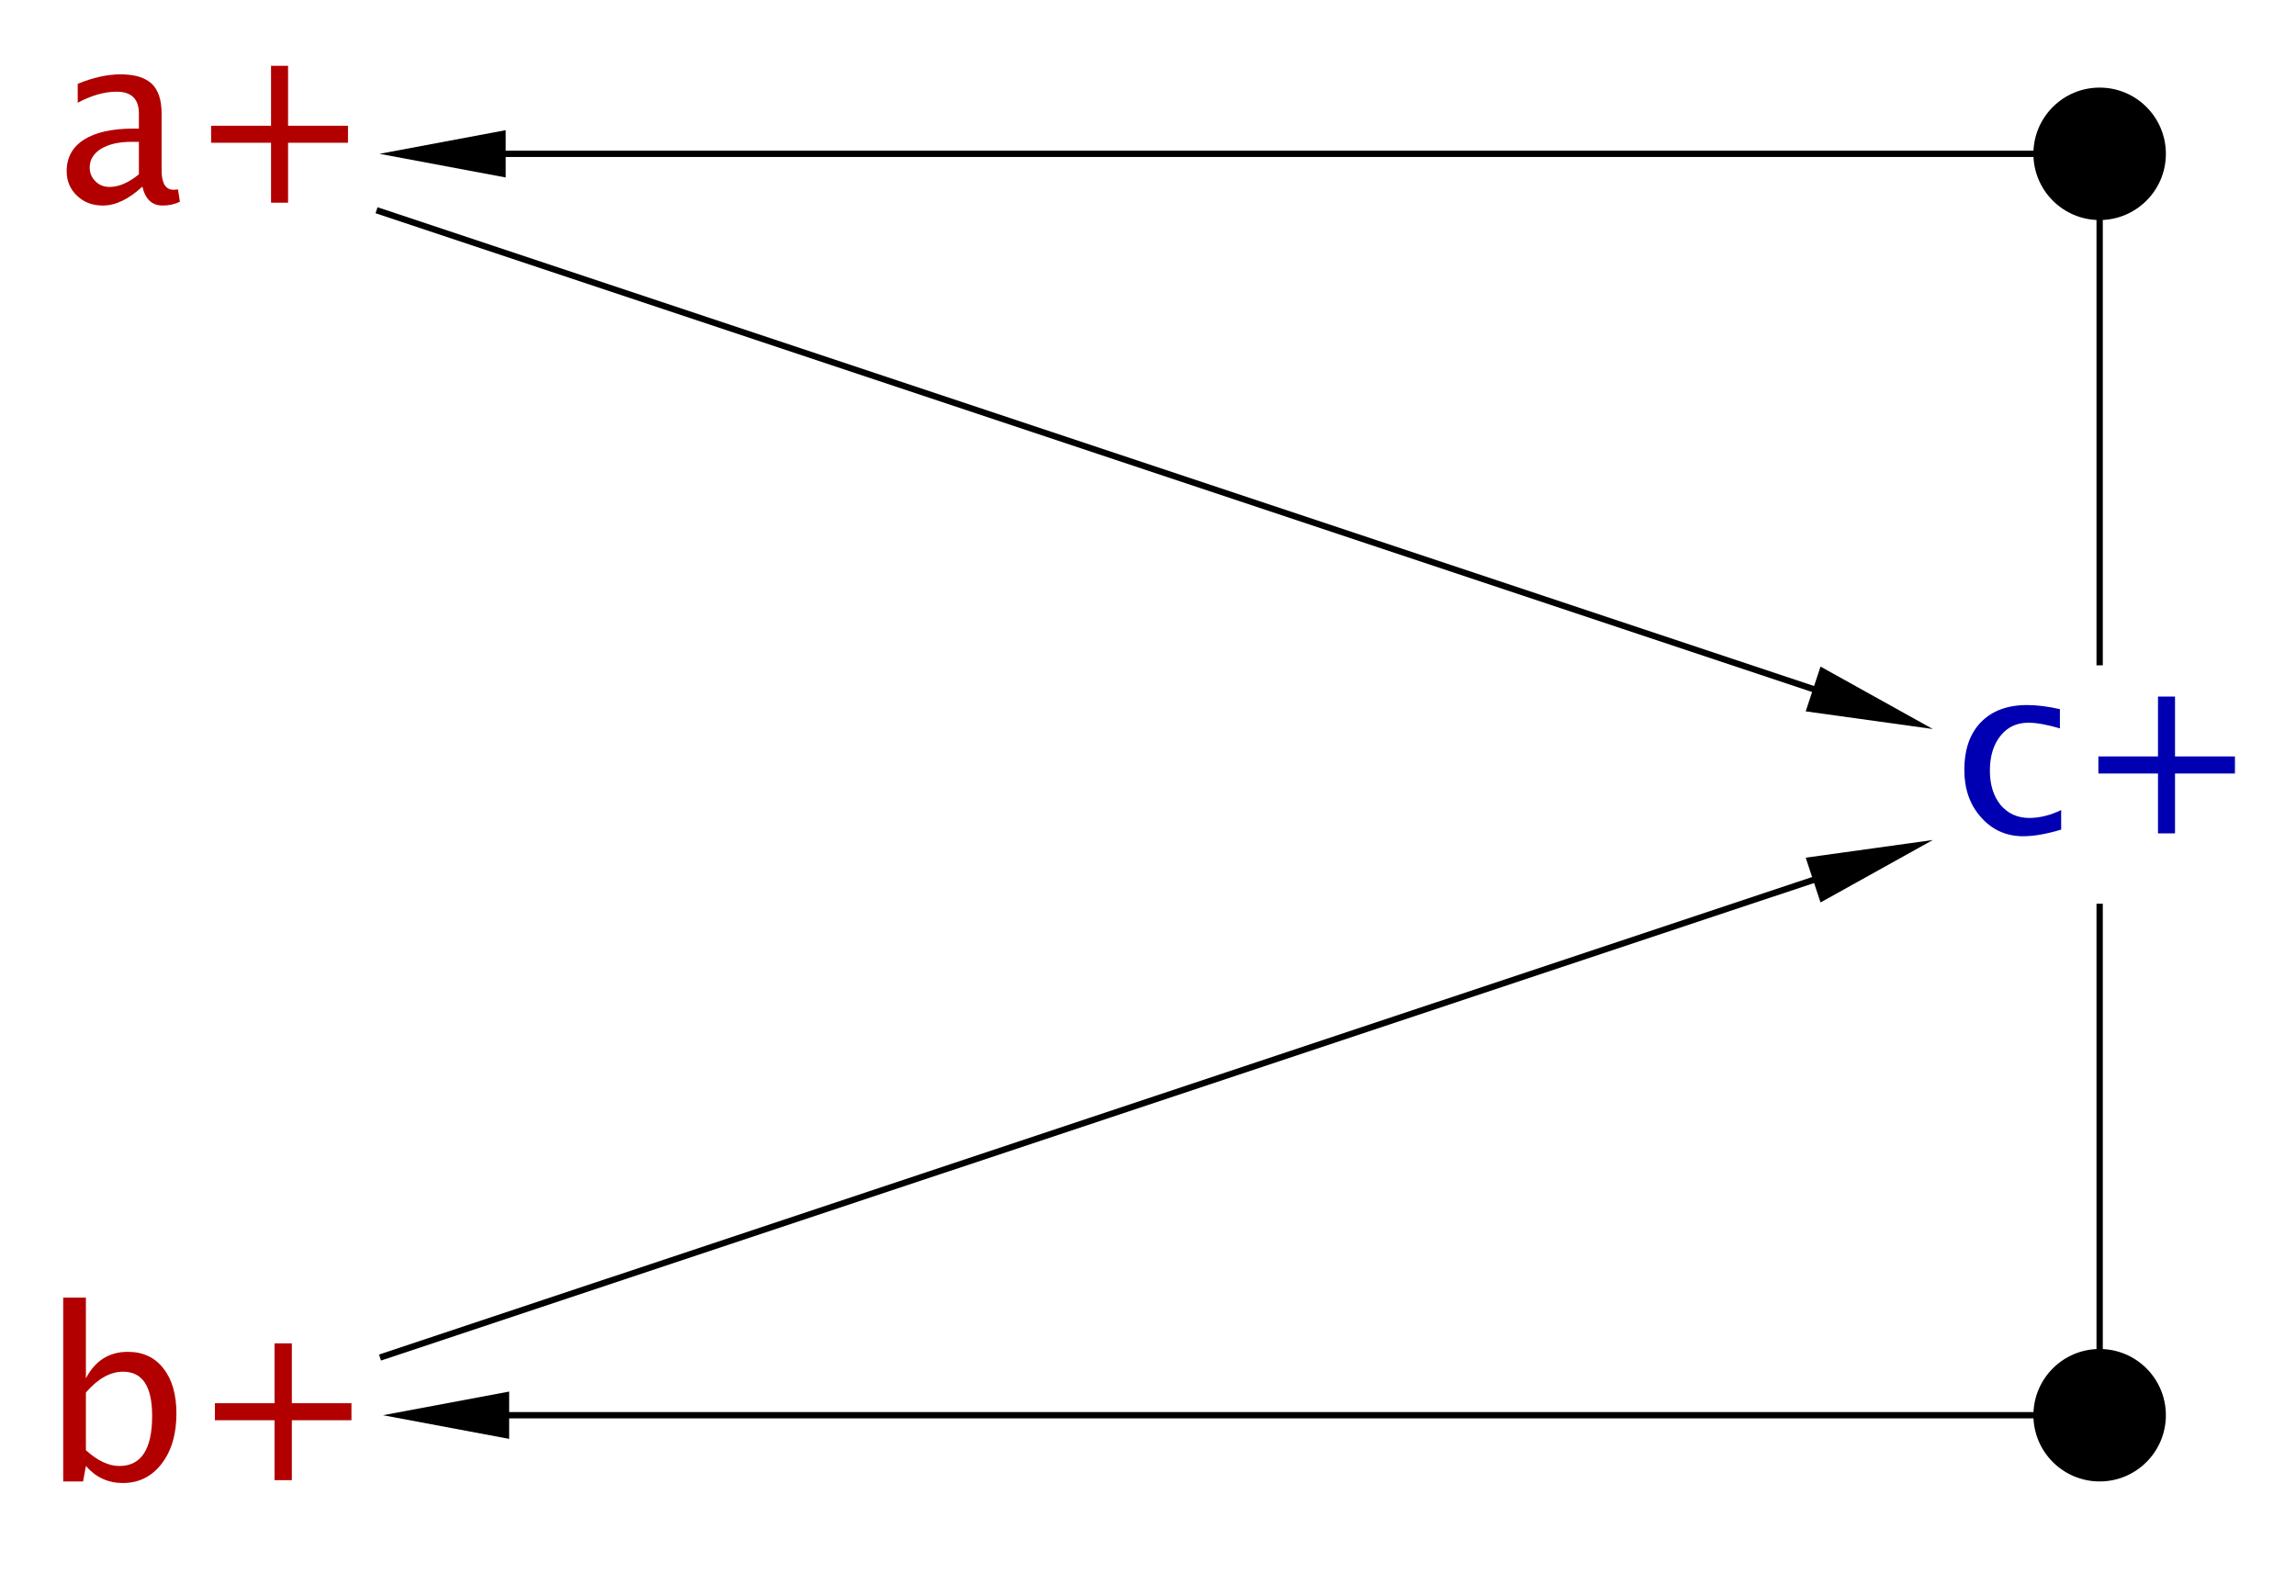 <?xml version="1.0" encoding="UTF-8"?>
<!DOCTYPE svg PUBLIC '-//W3C//DTD SVG 1.0//EN'
          'http://www.w3.org/TR/2001/REC-SVG-20010904/DTD/svg10.dtd'>
<svg color-interpolation="auto" color-rendering="auto" fill="black" fill-opacity="1" font-family="&apos;Dialog&apos;" font-size="12" font-style="normal" font-weight="normal" height="253" image-rendering="auto" shape-rendering="auto" stroke="black" stroke-dasharray="none" stroke-dashoffset="0" stroke-linecap="square" stroke-linejoin="miter" stroke-miterlimit="10" stroke-opacity="1" stroke-width="1" text-rendering="auto" width="364" xmlns="http://www.w3.org/2000/svg" xmlns:xlink="http://www.w3.org/1999/xlink"
><!--Generated by the Batik Graphics2D SVG Generator--><defs id="genericDefs"
  /><g
  ><g fill="rgb(178,0,0)" font-size="0.75" stroke="rgb(178,0,0)" transform="matrix(50,0,0,50,32.87,24.389)"
    ><path d="M-0.206 0.104 Q-0.271 0.164 -0.331 0.164 Q-0.381 0.164 -0.413 0.133 Q-0.446 0.102 -0.446 0.055 Q-0.446 -0.01 -0.391 -0.045 Q-0.336 -0.08 -0.234 -0.08 L-0.217 -0.08 L-0.217 -0.128 Q-0.217 -0.197 -0.288 -0.197 Q-0.345 -0.197 -0.411 -0.162 L-0.411 -0.222 Q-0.338 -0.252 -0.275 -0.252 Q-0.208 -0.252 -0.176 -0.222 Q-0.145 -0.192 -0.145 -0.128 L-0.145 0.052 Q-0.145 0.114 -0.107 0.114 Q-0.102 0.114 -0.093 0.113 L-0.087 0.152 Q-0.112 0.164 -0.142 0.164 Q-0.192 0.164 -0.206 0.104 ZM-0.217 0.065 L-0.217 -0.038 L-0.241 -0.038 Q-0.3 -0.038 -0.337 -0.016 Q-0.373 0.007 -0.373 0.043 Q-0.373 0.069 -0.355 0.087 Q-0.337 0.105 -0.31 0.105 Q-0.266 0.105 -0.217 0.065 ZM0.202 0.155 L0.202 -0.035 L0.012 -0.035 L0.012 -0.089 L0.202 -0.089 L0.202 -0.279 L0.256 -0.279 L0.256 -0.089 L0.446 -0.089 L0.446 -0.035 L0.256 -0.035 L0.256 0.155 Z" stroke="none"
    /></g
    ><g fill="rgb(178,0,0)" font-size="0.75" stroke="rgb(178,0,0)" transform="matrix(50,0,0,50,32.87,224.389)"
    ><path d="M-0.457 0.21 L-0.457 -0.373 L-0.385 -0.373 L-0.385 -0.117 Q-0.341 -0.201 -0.252 -0.201 Q-0.18 -0.201 -0.139 -0.148 Q-0.098 -0.096 -0.098 -0.005 Q-0.098 0.093 -0.145 0.154 Q-0.192 0.215 -0.268 0.215 Q-0.338 0.215 -0.385 0.161 L-0.394 0.21 ZM-0.385 0.111 Q-0.33 0.161 -0.279 0.161 Q-0.175 0.161 -0.175 0.002 Q-0.175 -0.138 -0.267 -0.138 Q-0.328 -0.138 -0.385 -0.072 ZM0.213 0.206 L0.213 0.016 L0.024 0.016 L0.024 -0.038 L0.213 -0.038 L0.213 -0.228 L0.268 -0.228 L0.268 -0.038 L0.457 -0.038 L0.457 0.016 L0.268 0.016 L0.268 0.206 Z" stroke="none"
    /></g
    ><g fill="rgb(0,0,178)" font-size="0.75" stroke="rgb(0,0,178)" transform="matrix(50,0,0,50,332.87,124.389)"
    ><path d="M-0.242 0.164 Q-0.323 0.164 -0.376 0.104 Q-0.429 0.045 -0.429 -0.046 Q-0.429 -0.143 -0.377 -0.197 Q-0.324 -0.252 -0.23 -0.252 Q-0.183 -0.252 -0.126 -0.239 L-0.126 -0.178 Q-0.187 -0.196 -0.226 -0.196 Q-0.281 -0.196 -0.314 -0.155 Q-0.348 -0.113 -0.348 -0.044 Q-0.348 0.023 -0.314 0.065 Q-0.279 0.106 -0.223 0.106 Q-0.174 0.106 -0.122 0.081 L-0.122 0.143 Q-0.192 0.164 -0.242 0.164 ZM0.185 0.155 L0.185 -0.035 L-0.004 -0.035 L-0.004 -0.089 L0.185 -0.089 L0.185 -0.279 L0.239 -0.279 L0.239 -0.089 L0.429 -0.089 L0.429 -0.035 L0.239 -0.035 L0.239 0.155 Z" stroke="none"
    /></g
    ><g font-size="0.75" stroke-width="0.02" transform="matrix(50,0,0,50,132.87,424.389)"
    ><path d="M-1.454 -7.818 L3.091 -6.303" fill="none"
      /><path d="M3.115 -6.374 L3.068 -6.232 L3.471 -6.176 Z" stroke="none"
    /></g
    ><g font-size="0.75" stroke-width="0.02" transform="matrix(50,0,0,50,132.87,424.389)"
    ><path d="M-1.443 -4.186 L3.091 -5.697" fill="none"
      /><path d="M3.068 -5.768 L3.115 -5.626 L3.471 -5.824 Z" stroke="none"
    /></g
    ><g font-size="0.75" stroke-width="0.02" transform="matrix(50,0,0,50,132.87,424.389) translate(4,-4)"
    ><circle cx="0" cy="0" r="0.21" stroke="none"
    /></g
    ><g font-size="0.75" stroke-width="0.02" transform="matrix(50,0,0,50,132.87,424.389)"
    ><path d="M4 -5.612 L4 -4 L-1.043 -4" fill="none"
      /><path d="M-1.043 -3.925 L-1.043 -4.075 L-1.443 -4 Z" stroke="none"
    /></g
    ><g font-size="0.75" stroke-width="0.02" transform="matrix(50,0,0,50,132.87,424.389) translate(4,-8)"
    ><circle cx="0" cy="0" r="0.21" stroke="none"
    /></g
    ><g font-size="0.75" stroke-width="0.02" transform="matrix(50,0,0,50,132.87,424.389)"
    ><path d="M4 -6.388 L4 -8 L-1.054 -8" fill="none"
      /><path d="M-1.054 -7.925 L-1.054 -8.075 L-1.454 -8 Z" stroke="none"
    /></g
  ></g
></svg
>
